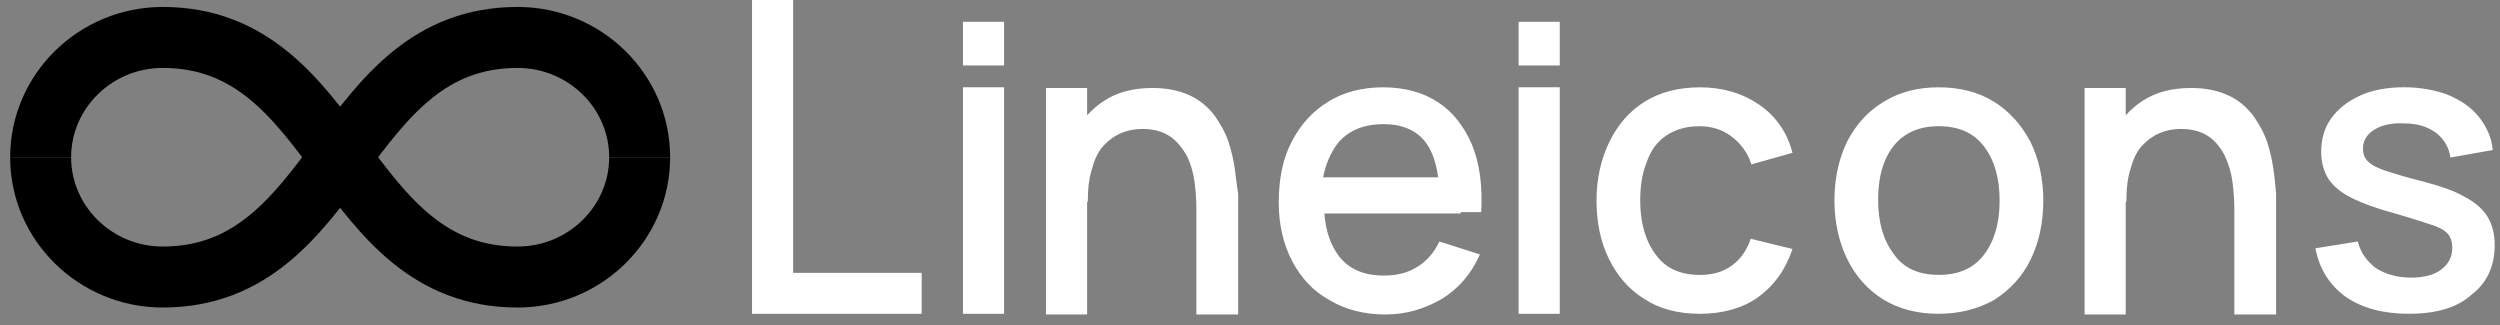 <svg fill="none" height="16" viewBox="0 0 123 16" width="123" xmlns="http://www.w3.org/2000/svg" xmlns:xlink="http://www.w3.org/1999/xlink"><rect x="0" y="0" width="123" height="16" fill="#808080" stroke="none"/><linearGradient id="a" gradientUnits="userSpaceOnUse" x1="16.735" x2="31.471" y1="10.692" y2="10.692"><stop offset="0" stopColor="#003fff"/><stop offset=".688" stopColor="#690aff"/></linearGradient><linearGradient id="b" gradientUnits="userSpaceOnUse" x1="2" x2="16.747" y1="4.789" y2="4.789"><stop offset=".286" stopColor="#e843a1"/><stop offset="1" stopColor="#003fff"/></linearGradient><linearGradient id="c" gradientUnits="userSpaceOnUse" x1="2" x2="31.482" y1="7.736" y2="7.736"><stop offset=".16" stopColor="#e843a1"/><stop offset=".84" stopColor="#690aff"/></linearGradient><g stroke-miterlimit="10" stroke-width="3"><path d="m16.735 7.736c2.173 2.947 4.384 5.894 8.731 5.894 3.315 0 6.005-2.652 6.005-5.894" stroke="url(#a)"/><path d="m2 7.736c0-3.242 2.689-5.894 6.005-5.894 4.347 0 6.557 2.947 8.731 5.894" stroke="url(#b)"/><path d="m31.471 7.736c0-3.242-2.689-5.894-6.005-5.894-4.347 0-6.557 2.947-8.731 5.894-2.174 2.947-4.384 5.894-8.731 5.894-3.315 0-6.005-2.652-6.005-5.894" stroke="url(#c)"/></g><path d="m37 15.438v-15.438h2.023v13.425h6.323v2.014zm10.378-12.217v-2.148h2.023v2.148zm0 12.217v-11.143h2.023v11.143zm27.339-12.217v-2.148h2.023v2.148zm0 12.217v-11.143h2.023v11.143zm-13.958-7.082c-.063-.436-.158-.906-.316-1.376-.158-.47-.411-.906-.696-1.309-.316-.403-.696-.738-1.201-.973-.506-.235-1.107-.369-1.834-.369-.948 0-1.739.201-2.403.638-.316.201-.569.436-.822.705v-1.342h-2.023v11.143h2.023v-5.538h.032c0-.671.064-1.208.222-1.678.127-.47.316-.839.569-1.108.253-.269.537-.47.854-.604.316-.134.664-.201 1.043-.201.569 0 1.012.134 1.359.369.348.235.601.571.822.94.19.403.316.805.379 1.275.064.47.095.906.095 1.343v5.202h2.055v-5.94c-.063-.336-.095-.738-.158-1.175zm51.098 0c-.063-.436-.158-.906-.316-1.376s-.411-.906-.696-1.309c-.316-.403-.695-.738-1.201-.973-.506-.235-1.106-.369-1.833-.369-.949 0-1.739.201-2.404.638-.316.201-.569.436-.822.705v-1.342h-2.023v11.143h2.023v-5.538h.032c0-.671.063-1.208.221-1.678.127-.47.316-.839.569-1.108.254-.269.538-.47.854-.604.316-.134.664-.201 1.043-.201.57 0 1.012.134 1.36.369.348.235.601.571.791.94.189.403.316.805.379 1.275.063.47.095.906.095 1.343v5.202h2.055v-5.94c-.032-.336-.063-.738-.127-1.175zm-39.993 2.081h1.012c.063-1.275-.064-2.349-.443-3.289-.38-.906-.949-1.645-1.676-2.114-.759-.503-1.675-.738-2.719-.738-1.012 0-1.929.235-2.688.705-.759.47-1.359 1.108-1.802 1.98-.443.839-.633 1.846-.633 2.987 0 1.074.222 2.047.664 2.886.443.839 1.043 1.477 1.834 1.913.79.47 1.707.705 2.75.705 1.012 0 1.929-.269 2.783-.772.822-.503 1.454-1.242 1.865-2.182l-1.992-.638c-.253.537-.633.973-1.075 1.242-.474.302-1.012.436-1.644.436-.98 0-1.708-.302-2.213-.94-.411-.537-.664-1.242-.727-2.114h5.786.917zm-6.071-3.356c.506-.638 1.265-.973 2.277-.973.917 0 1.612.302 2.055.873.316.403.538 1.007.632 1.745h-5.66c.127-.671.38-1.208.696-1.645zm17.847 8.357c-1.075 0-1.992-.235-2.751-.738-.759-.47-1.328-1.141-1.739-1.98-.411-.839-.601-1.812-.601-2.853 0-1.074.221-2.047.632-2.886.411-.839.98-1.51 1.739-1.98.759-.47 1.675-.705 2.719-.705 1.138 0 2.118.302 2.94.873.822.571 1.359 1.376 1.613 2.349l-2.024.571c-.19-.604-.538-1.04-.98-1.376-.443-.336-.98-.503-1.581-.503-.664 0-1.201.168-1.644.47-.443.302-.759.738-.948 1.309-.222.537-.317 1.175-.317 1.879 0 1.074.253 1.98.759 2.651.474.671 1.201 1.007 2.182 1.007.664 0 1.17-.168 1.58-.47.411-.302.727-.738.917-1.309l2.055.503c-.348 1.04-.917 1.812-1.708 2.383-.759.537-1.739.805-2.845.805zm11.737 0c-1.044 0-1.96-.235-2.719-.705s-1.359-1.141-1.77-1.98c-.411-.839-.633-1.812-.633-2.886 0-1.108.222-2.081.633-2.92.443-.839 1.012-1.477 1.802-1.947.759-.47 1.676-.705 2.688-.705 1.043 0 1.96.235 2.719.705.759.47 1.36 1.141 1.802 1.98.411.839.632 1.812.632 2.886 0 1.108-.221 2.081-.632 2.92s-1.012 1.477-1.802 1.98c-.79.436-1.675.671-2.719.671zm0-1.913c1.012 0 1.739-.336 2.245-1.007.506-.671.759-1.544.759-2.651 0-1.108-.253-1.98-.759-2.651-.506-.671-1.233-1.007-2.245-1.007-.696 0-1.233.168-1.676.47-.443.302-.759.738-.98 1.275-.221.537-.316 1.175-.316 1.879 0 1.108.253 1.98.759 2.651.475.705 1.233 1.04 2.214 1.04zm23.158 1.913c-1.265 0-2.308-.269-3.13-.839-.79-.571-1.297-1.376-1.486-2.383l2.086-.336c.127.537.443.973.886 1.309.474.302 1.043.47 1.739.47.632 0 1.138-.134 1.486-.403.348-.269.537-.604.537-1.074 0-.269-.063-.47-.189-.638-.127-.168-.38-.336-.791-.47-.411-.134-1.011-.336-1.834-.571-.885-.235-1.612-.503-2.15-.772-.537-.268-.916-.604-1.138-.94-.221-.369-.348-.805-.348-1.309 0-.638.158-1.208.506-1.678s.822-.839 1.423-1.108c.601-.269 1.328-.403 2.15-.403.79 0 1.517.134 2.15.369.632.269 1.138.604 1.517 1.074.38.47.633 1.007.696 1.645l-2.086.369c-.064-.503-.317-.906-.696-1.208-.411-.302-.917-.47-1.55-.47-.6-.034-1.106.067-1.485.302-.38.235-.57.537-.57.94 0 .235.063.436.222.604.158.168.443.336.853.47.411.134 1.044.336 1.866.537.885.235 1.581.47 2.087.772.505.268.885.604 1.106.973.222.369.348.839.348 1.376 0 1.04-.379 1.879-1.138 2.45-.696.638-1.739.94-3.067.94z" fill="#fff"/></svg>